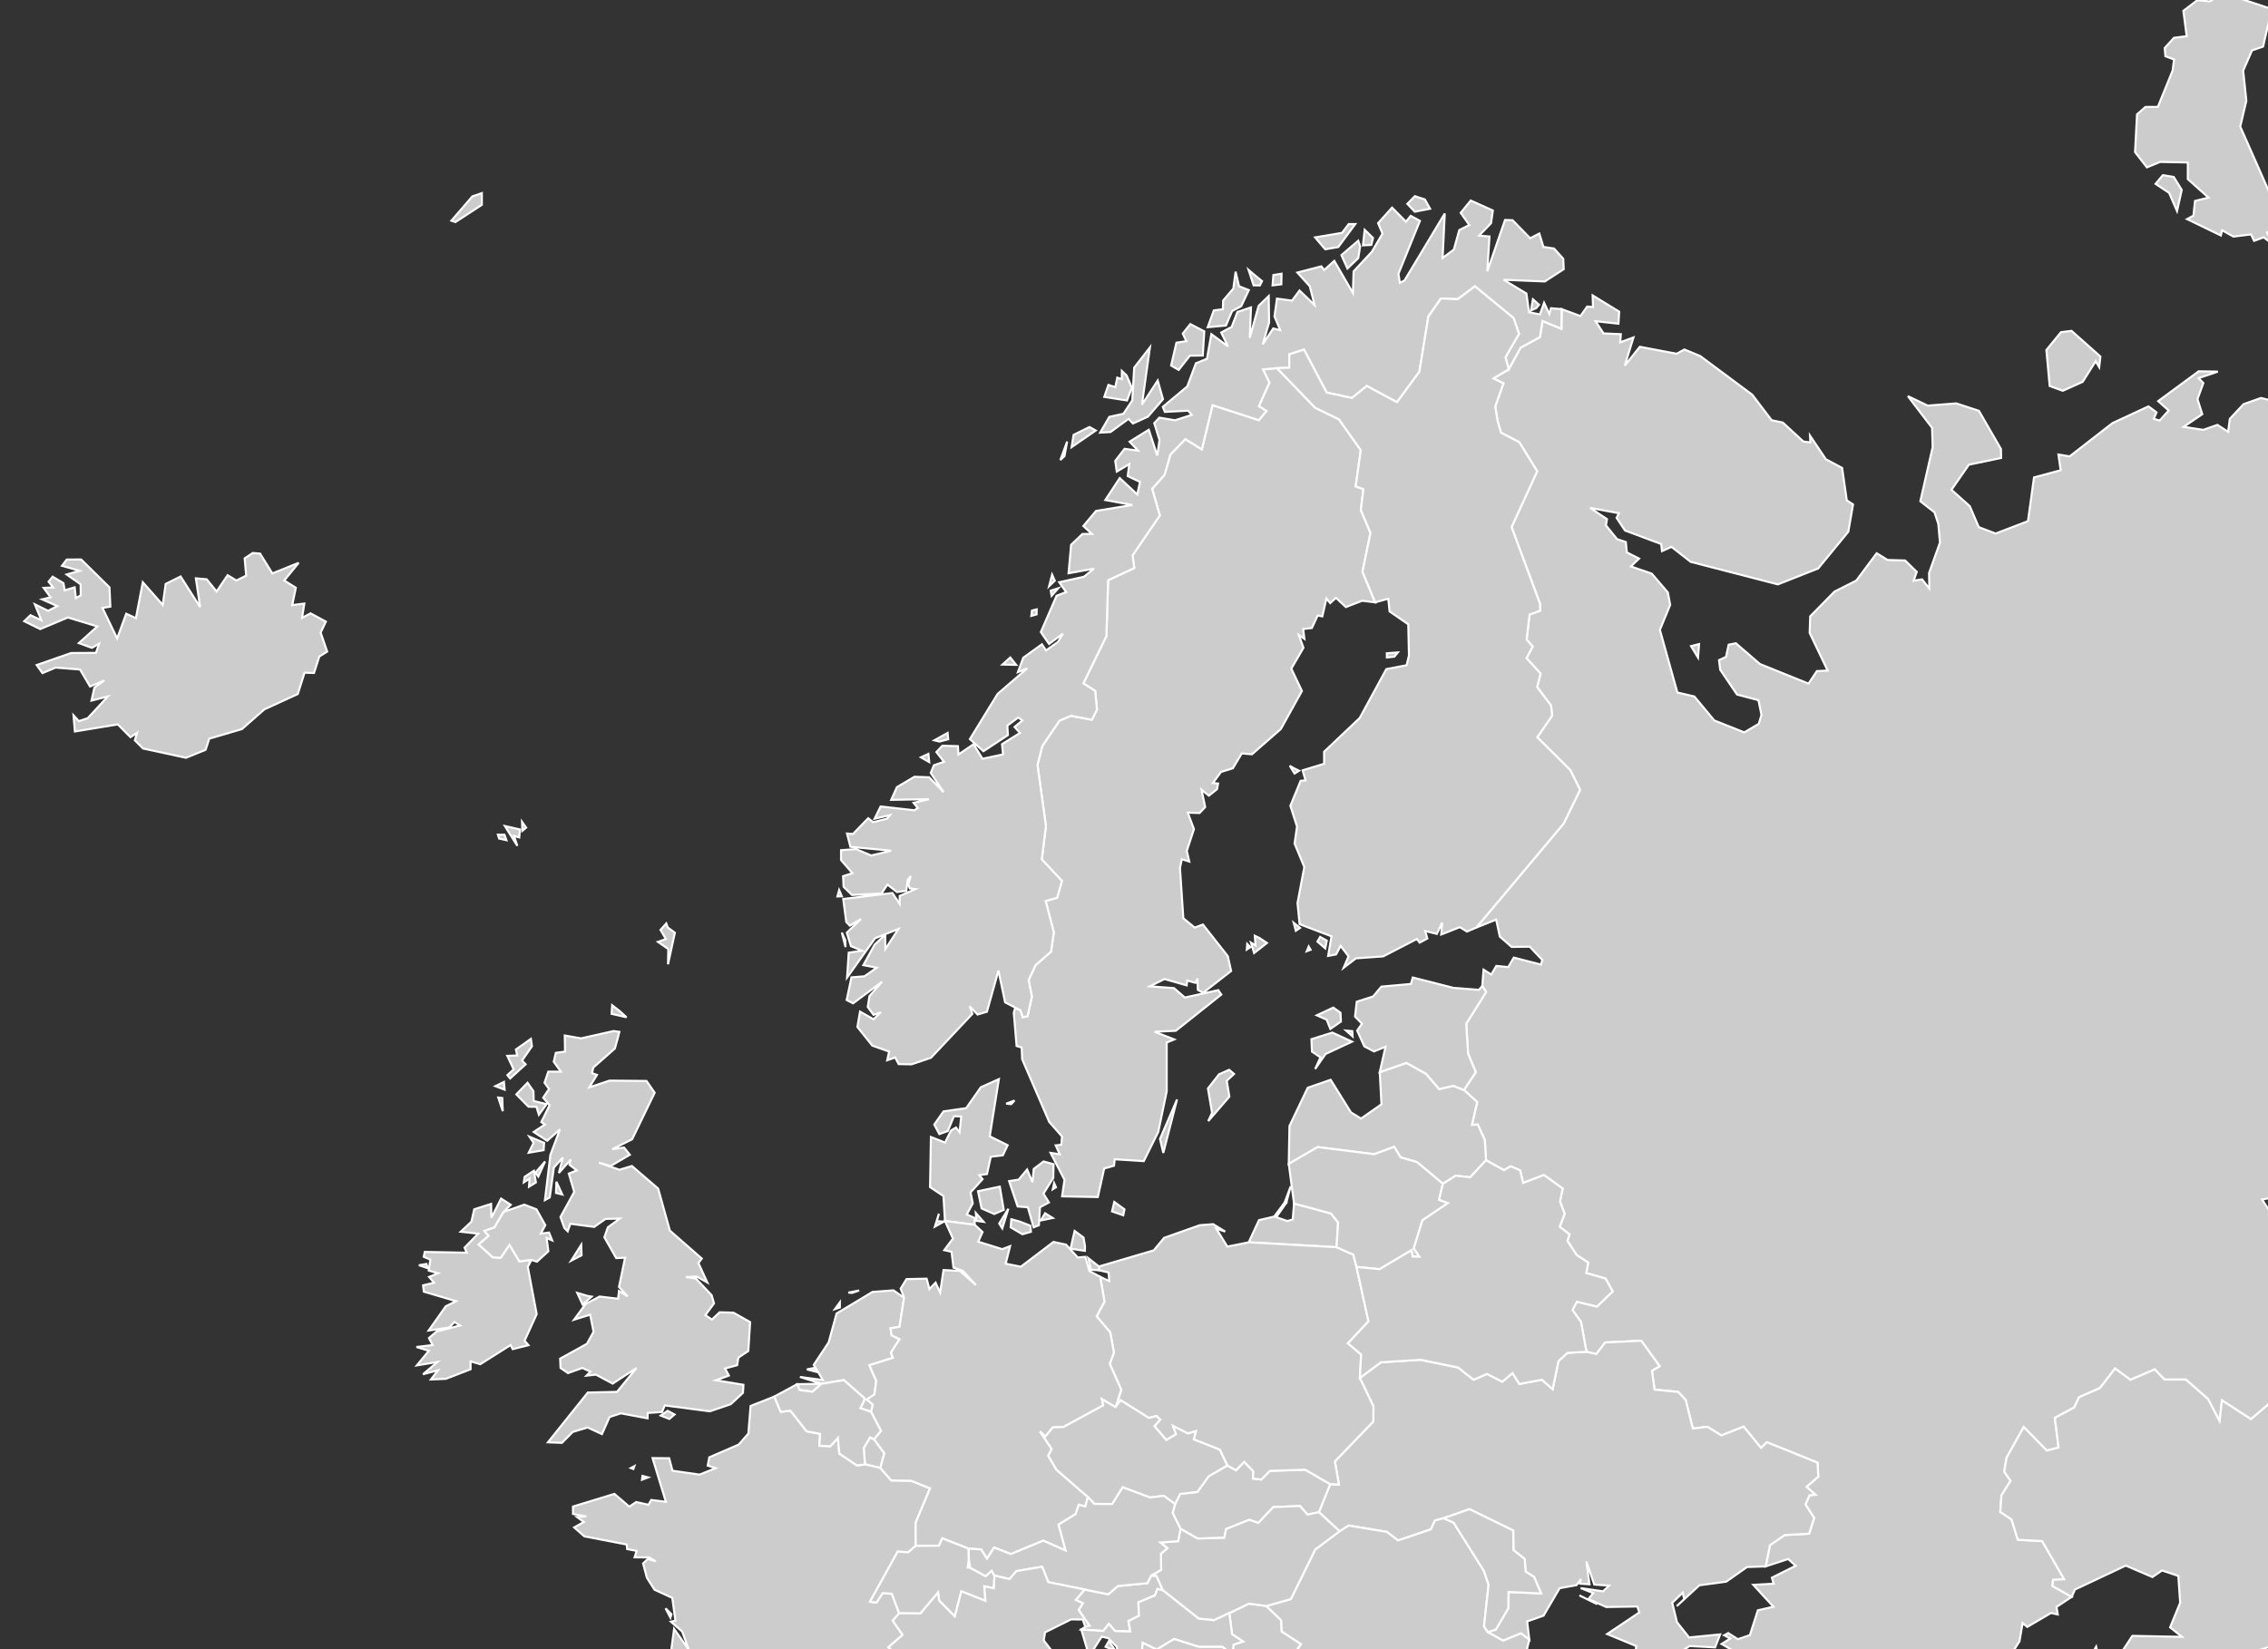 <?xml version="1.0" encoding="utf-8"?>
<!-- (c) ammap.com | SVG map of Europe - Low -->
<svg viewBox="40 220 550 400" xmlns="http://www.w3.org/2000/svg" xmlns:amcharts="http://amcharts.com/ammap" xmlns:xlink="http://www.w3.org/1999/xlink" version="1.1">
	<rect x="40" y="220" width="550" height="400" fill="#333333" stroke="none"/>
	<defs>
		<style type="text/css">
			.land
			{
				fill: #CCCCCC;
				fill-opacity: 1;
				stroke:white;
				stroke-opacity: 1;
				stroke-width:0.5;
			}
		</style>
		<!-- All areas are listed in the line below. You can use this list in your script. -->
		<!--{id:"RU"},{id:"NL"},{id:"CY"},{id:"UA"},{id:"TR"},{id:"SE"},{id:"SI"},{id:"SK"},{id:"RS"},{id:"RO"},{id:"PT"},{id:"PL"},{id:"SJ"},{id:"NO"},{id:"ME"},{id:"MK"},{id:"MD"},{id:"LV"},{id:"LU"},{id:"LT"},{id:"LI"},{id:"KV"},{id:"JE"},{id:"IS"},{id:"IE"},{id:"IM"},{id:"HU"},{id:"HR"},{id:"GR"},{id:"GG"},{id:"GE"},{id:"FR"},{id:"FO"},{id:"FI"},{id:"EE"},{id:"ES"},{id:"GB"},{id:"DK"},{id:"DE"},{id:"CZ"},{id:"CH"},{id:"BY"},{id:"BA"},{id:"BG"},{id:"BE"},{id:"AZ"},{id:"AT"},{id:"AM"},{id:"AX"},{id:"AL"},{id:"IT"},{id:"KZ"}, {id:"AD"}, {id:"MT"}, {id:"MC"}, {id:"SM"}, {id:"GI"},{id:"VA"}-->

	</defs>
	<g id="regions">
		<path id="RU" class="land" d="M353.81,511.91,362.78,514.33,364.51,516.53,364.12,522.51,342.82,521.32,345.31,515.94,348.99,515.08,351.54,511.65,351.93,511.74,349.49,515.23,352.19,516.16,353.49,515.78,353.81,511.91zM452.03,376.22,451.78,379.5,450.09,376.72,452.03,376.22zM549.36,306.48,549.06,309.06,548.21,307.61,545.06,312.61,540.24,314.78,537.06,313.63,536.26,304.89,539.8,300.57,542.36,300.25,549.36,306.48zM615.38,549.23,618.07,552.77,625.41,556.3,623.21,562.18,618.37,563.31,615.34,561.38,611.73,565.17,611.25,563.82,607.42,563.04,603.89,559.1,600.38,558.8,597.71,560.97,594.81,559.09,591.31,559.57,585.88,564.22,578.84,559.66,578.26,564.72,575.46,559.35,570.06,554.6,564.9,554.61,562.53,552.14,556.63,554.68,552.92,551.93,549.24,556.68,544.19,558.89,543.02,561.37,538.31,563.91,539.22,571.11,536.36,571.84,530.76,566.13,526.62,573.52,526.03,576.94,527.58,579.17,525.36,582.71,525.08,586.71,527.8,588.52,529.34,593.46,535.23,593.78,540.57,603.04,537.87,603.21,537.75,604.69,542.4,607.31,538.71,609.75,539.02,611.58,537.38,611.22,531.63,614.6,530.49,613.68,529.73,618.1,525.4,624.88,529.44,628.64,530.48,633.75,531.72,630.68,530.49,638.55,537.96,649.39,532.7,655.18,529.51,654.44,525.68,649.68,523.53,648.97,518.2,646.13,518.65,643.46,513.03,641.1,512.35,642.38,510.57,641.17,505.99,642.79,505.69,641.19,498.81,637.31,490.86,636.85,484.58,633.94,481.22,633.61,480.07,635,471.57,626.9,457.49,618.74,459.61,617.42,458.12,616.63,459.1,616.1,461.44,617.58,464.36,616.58,466.29,610.57,470.06,609.71,465.17,604.39,470.11,604.12,469.69,602.66,475.45,599.78,473.64,598.13,468.18,599.92,469.22,594.77,472.8,592.32,478.72,591.99,479.93,588.16,477.82,584.89,478.82,582.68,480.24,582.54,478.1,580.63,480.94,578.13,480.76,574.77,468.48,569.81,467.06,571.2,462.85,566.03,457.44,568.16,454.05,566.07,450.51,566.49,448.78,559.56,446.96,557.6,441.23,557.05,440.61,552.47,442.47,551.37,438.01,545.19,429.25,545.61,427.14,548.42,424.73,547.87,423.39,540.61,421.33,537.74,422.4,535.73,427.28,536.9,431.08,533.21,429.35,530.11,424.66,528.78,425.15,526.26,422.3,524.36,420.09,520.95,420.61,519.4,418.23,517.56,419.43,514.43,418.31,511.41,418.96,508.28,414.42,505,409.36,506.92,408.64,503.87,406.32,502.88,404.73,503.83,400.37,501.41,400.07,496.52,398.36,492.75,396.95,492.84,398.22,487.3,395.01,484.37,397.88,480.05,396.02,475.59,395.56,468.3,400.39,460.6,399.46,459.15,399.77,455.19,401.63,456.38,402.87,454.28,405.76,454.56,407.1,452.26,413.67,453.96,414.01,452.83,410.97,449.62,406.58,449.67,403.71,447.17,402.83,443.04,398.01,444.98,419.15,419.8,423.18,411.57,420.8,406.78,412.79,398.83,416.39,393.59,416.13,391.13,412.76,386.65,413.59,383.37,410.18,379.63,411.68,376.81,410.21,375.15,410.93,369.06,413.49,368.12,413.44,366.4,406.56,347.85,412.77,334.3,408.43,327.26,403.99,324.94,403.15,322,402.6,318.59,404.58,312.98,402.16,311.78,405.88,309.57,408.73,304.34,413.44,301.76,414.06,297.85,418.65,299.73,418.71,294.98,423.27,296.66,424.9,294.35,426.31,294.46,426.22,291.65,432.66,295.59,432.48,298.51,426.94,297.91,428.86,300.87,433.06,301.05,432.91,303.02,436.12,301.85,434.01,308.69,437.67,304.11,446.59,305.8,448.48,304.77,452.31,306.36,464.92,315.73,469.64,321.93,472.34,322.49,477.31,327.08,479.02,327.32,478.93,325.65,482.78,331.39,486.72,333.49,487.85,341.35,489.37,342.35,488.22,348.97,480.91,357.88,471.14,361.74,449.99,356.27,445.35,352.64,443.04,353.67,442.84,351.95,434.07,348.67,432.03,345.61,432.59,344.48,425.62,343.19,429.7,345.92,429.44,347.42,432.13,350.76,434.27,351.47,434.52,353.98,437.48,355.49,435.49,357.39,440.55,359.13,444.45,363.68,445.03,366.7,442.53,372.77,446.77,387.96,450.89,388.93,455.72,394.74,462.98,397.64,466.52,395.56,467.16,393.38,466.43,389.83,461.24,388.46,457.16,382.45,456.87,380.11,458.56,379.34,459.21,376.37,460.95,376.02,466.8,381.06,478.58,385.82,480.6,382.77,483.21,382.64,478.85,373.52,478.98,369.49,484.87,363.49,490.15,360.83,495.1,354.19,497.74,355.82,501.99,355.94,504.82,358.7,504.07,360.83,506.11,360.52,507.86,362.74,507.81,358.97,510.45,351.6,510.05,347.06,509.12,344.26,505.69,341.57,508.68,328.45,508.54,323.78,502.67,316.08,507.48,318.38,514.42,317.84,519.9,319.65,525.24,328.9,525.28,331.08,517.46,332.71,513.24,338.8,517.68,342.77,519.86,347.86,523.95,349.41,531.79,346.4,533.26,335.79,539.72,334.06,539.18,330.24,541.89,330.7,552.29,322.62,561.01,318.57,562.97,320.02,562.29,321.58,563.72,322,565.92,319.57,563.37,317.29,573.19,310.06,577.83,310.13,573.16,311.72,574.32,312.9,572.9,316.81,574.06,320.46,569.54,323.53,574.31,324.26,577.73,323.05,580.33,324.73,580.74,321.59,584.07,318.03,588.29,316.53,595.59,318.28,602.63,312.05,603.06,313.09,603.85,311.55,608.59,309.87,610.7,314.87,608.96,317.13,608.87,320.3,613.09,322,614.42,319.81,614.24,315.47,618.24,315.05,621.23,310.23,616.09,298.72,621.07,293.74,637.59,297.08,643.17,299.8,648.14,303.82,647.92,305.3,662.11,312.35,667.99,319.71,670.65,341.02,665.76,350.74,647.28,367.55,635.7,380.63,623.14,390.42,615.37,459.73,606.85,480.28,601.65,486.85,600.31,492.68,605.37,496.9,606.12,502.08,602.13,508.52,588.56,510.93,598.91,526.8,607.9,520.49,612.44,523.06,614.15,527.28,608.24,535.91,608.46,542.3,612.97,543.9,615.38,549.23zM617.98,292.02,617.91,296.1,612.5,296.19,611.59,293.36,607.89,292.84,604.97,284.41,608.53,281.56,617.98,292.02zM567.13,262.91,569.08,266.06,567.94,271.19,566.02,266.78,562.73,264.6,564.5,262.49,567.13,262.91zM583.41,219.7,590.89,222.2,588.81,231.3,586.13,232.22,583.98,237.13,584.75,244.45,583.27,250.7,591.06,268.31,598.94,276.12,595.71,278.96,590.59,276.01,589.75,276.4,591.36,279.42,588.95,277.56,586.63,278.42,585.89,276.86,581.61,277.38,578.87,275.85,578.57,277.11,570.37,273.15,571.92,272.3,572.3,268.74,575.57,267.93,570.55,263.44,570.56,259.41,563.87,259.27,560.63,260.59,557.76,256.9,558.24,247.74,560.28,245.94,563.29,245.92,566.87,237.12,567.22,234.43,565.12,233.64,564.95,231.65,567.2,229.17,570.28,228.78,569.48,222.63,572.86,220.05,575.89,220.33,579.94,217.83,583.41,219.7zM667.25,144.28,657.26,151.41,639.59,160.08,624.08,169.6,619.79,176.1,616.81,177.69,618.32,180.37,615.48,184.2,613.24,184.46,612.75,187.92,609.82,185.81,608.48,191.07,605.07,190.73,605.63,197.53,604.44,199.96,599.9,202.79,599.82,208.73,596.84,207.07,598.39,211.4,594.49,218.33,590.89,219.96,581.3,216.27,576.54,218.69,575.9,214.17,572.92,208.81,578.85,204.11,583.56,192.73,588.92,190.81,585.72,189.29,585.18,187.47,591.35,179.01,590.29,177.54,587.98,177.8,586.72,174.62,588.23,172.8,591.84,175.34,593.9,171.47,593.68,168.63,595.32,167.77,598.82,168.9,601.86,160.23,607.41,154.98,615.18,151.4,616.82,148.26,621.29,148.96,623.04,143.01,634.96,144.3,645.01,140.27,653.71,134.47,655.78,129.59,660.94,124.33,666.49,121.71,672.11,124.04,675.18,130.72,674.89,134.66,669.95,142.93,667.25,144.28z"/>
		<path id="NL"  class="land" d="M239.22,555.63,237.04,557.56,233.88,557.15,233.32,555.73,239.22,555.63zM237.36,551.81,238.21,552.8,235.67,552.14,237.36,551.81zM243.67,537.13,242.48,537.52,243.67,535.87,243.67,537.13zM239.22,555.63,233.99,553.97,239.55,554.72,237.34,551.04,240.95,545.59,242.88,538.58,251.59,533.35,256.67,532.97,259.24,534.76,258.13,541.81,255.96,542.18,256.22,543.88,258.15,544.8,256.05,548.1,256.56,549.33,250.83,551.13,252.51,554.95,252.05,558.21,250.21,559.46,251.68,560.68,251.23,562.44,248.63,561.54,249.47,559.87,249.63,559.14,244.64,554.74,239.22,555.63zM246.63,533.59,245.72,533.52,248.36,533,246.63,533.59z"/>
		<path id="CY" class="land" d="M442.91,703.27,439.4,705.75,440.13,708.25,437.77,708.4,433.11,711.67,429.35,710.37,428.46,708.53,428.35,707.47,432.25,706.67,432.66,704.94,437.15,705.24,442.91,703.27z"/>
		<path id="UA" class="land" d="M468.18,599.92,463.66,600.08,458.62,603.63,452.1,604.51,446.63,609.56,448.42,607.87,448.08,606.3,445.52,608.75,446.68,613.47,449.61,617.16,457.14,616.42,455.92,619.56,449.71,619.24,440.29,625.63,436.09,624.41,436.8,619.25,429.74,616.33,437.54,611.1,437.06,609.65,429.53,609.78,425.18,607.85,426.38,606.41,423.32,605.19,428.75,605.97,430.21,604.59,426.62,604.33,424.7,598.72,425.46,604.26,423.17,604.11,423.38,603.01,422.3,604.47,418.21,605.22,414.32,611.87,410.34,613.27,410.87,617.7,408.83,616.17,404.5,617.95,400.81,615.88,402.74,615.23,405.76,610.1,405.83,606.13,413.73,606.48,412.02,602.5,409.96,601.17,409.74,598.14,407.02,595.97,406.96,591.22,396.34,586.04,390.07,588.25,387.96,588.81,387,590.94,379.02,593.63,376.33,591.56,367.06,590.02,364.86,591.4,359.84,586.78,362.58,579.97,364.7,580.07,363.71,574.46,373.03,564.78,373.07,561.14,369.77,554.22,374.87,550.42,384.46,549.81,393.59,551.68,397.35,554.65,400.61,553.24,404.3,555.13,406.8,553.03,408.45,555.68,413.93,554.65,416.52,556.94,417.94,550.12,420.12,548.13,424.73,547.87,427.14,548.42,429.25,545.61,438.01,545.19,442.47,551.37,440.61,552.47,441.23,557.05,446.96,557.6,448.78,559.56,450.51,566.49,454.05,566.07,457.44,568.16,462.85,566.03,467.06,571.2,468.48,569.81,480.76,574.77,480.94,578.13,478.1,580.63,480.24,582.54,478.82,582.68,477.82,584.89,479.93,588.16,478.72,591.99,472.8,592.32,469.22,594.77,468.18,599.92zM426.4,608.61,427.33,609.09,423.01,606.96,426.4,608.61z"/>
		<path id="TR" class="land" d="M399.47,648.26,400.71,652,406.5,654.91,405.82,656.88,396,657.2,387.27,665.13,387.61,663.03,391.24,660.27,386.61,660.41,386.16,659.38,390.11,653.37,388.06,650.54,390.05,648.3,394.28,647.14,396.24,648.7,399.47,648.26zM490.38,652.33,496.83,653.03,498.76,651.78,503.38,656,505.29,659.45,504.26,661.55,504.91,664.68,509.11,665.44,512.33,668.39,512.66,668.85,511.11,667.82,509.78,670.84,507.31,671.23,510.19,680.23,508.58,683.87,511.13,685.55,512.31,690.35,509.06,691.73,507.93,689,498.9,688.41,496.1,690.63,495.05,689.04,490.42,690.8,484.97,690.73,475.88,694.22,468.03,692.38,462.94,694.54,457.7,693.21,457.56,697.96,454.12,701.3,452.54,700.6,451.99,697.33,454.54,694.41,453.6,692.3,449.18,695.11,444.53,693.09,437.74,698.39,431.67,699.6,421.2,693.05,417.19,692.68,415.85,697.66,410.75,698.6,407.62,697.2,405.91,693.94,401.42,693.13,400.13,694.52,396.28,694.2,401.01,691.3,394.41,691.75,396.24,690.17,393.1,685.99,394.2,683.26,387.86,680.71,388.87,677.59,390.44,680.21,393.61,679.22,391.05,677,392.73,675.48,390.49,671.97,391.96,669.73,386.66,670.45,387.12,665.88,390.87,662.27,397.54,662.9,398.53,661.28,399.12,662.54,406.16,662.36,404.68,661.09,405.83,660.24,411.8,659.28,406.88,657.51,407.11,654.99,421.3,656,428.38,650.42,434.97,647.94,444.85,648.37,446.57,647.41,448.54,650.43,453.62,650.85,456,654.51,458.51,653.71,469.31,657.63,476.35,656.01,482,657.3,490.38,652.33zM385.7,664.6,383.67,664.6,385.35,663.7,385.7,664.6z"/>
		<path id="SE" class="land" d="M373.48,366.1,370.35,365.71,366.38,367.24,363.98,365.01,362.58,366.28,361.66,365.16,360.67,369.5,359.54,369.28,358.14,372.32,356.03,372.57,356.32,374.94,354.98,374.04,356.09,377.12,353.15,382.17,355.72,387.6,350.62,396.81,343.61,402.95,341.13,402.74,338.98,406.34,336.1,407.23,334.12,409.93,335.39,410.04,335.13,411.42,333.16,412.99,331.38,411.55,332.26,415.76,330.9,417.19,328.04,417.11,329.54,421.11,327.8,426.38,328.41,428.97,326.6,428.4,326.15,430.51,326.96,442.72,329.73,444.99,331.71,444.24,337.75,451.91,338.55,455.51,331.77,460.8,330.48,460.08,330.39,457.34,329.9,458.39,327.9,457.82,327.78,459,322.4,457.46,318.83,459.23,324.69,459.66,327.33,461.95,335.44,460.16,336.17,461.23,325.13,470.02,319.98,470.25,324.76,472.11,322.93,472.86,322.93,484.71,320.89,494.52,317.37,501.63,310.33,501.18,310.15,502.74,307.77,503.42,306.23,510.34,297.56,510.17,298.15,506.16,294.77,499.63,296.99,499.95,296.01,497.8,297.37,497.66,297.54,495.64,294.43,492.1,287.88,476.91,287.76,474.07,286.53,473.7,285.85,465.67,286.17,464.5,287.47,465.05,288.03,466.71,289.18,466.49,290.23,461.72,289.44,457.71,291.13,454.09,294.87,450.82,295.56,446.15,293.57,438.54,296.35,437.75,297.52,433.66,292.64,428.45,293.64,420.35,291.59,405.53,292.77,400.94,296.93,394.78,299.7,393.62,304.8,394.56,306.02,392.11,305.59,387.59,302.71,385.75,308.3,374.3,308.72,360.73,315.06,357.78,314.65,354.69,321.26,345.03,319.4,338.57,322.4,335.16,323.82,330.26,327.46,326.5,331.45,329,334.05,318.26,345.28,321.91,347.1,319.69,345.27,318.51,347.83,312.82,346.27,309.59,349.67,309.29,358.94,318.9,364.71,321.71,370,329.19,368.76,337.97,370.63,338.63,370.01,343.75,372.35,349.24,370.41,358.68,373.48,366.1zM339.26,480.49,337.49,482.13,338.13,485.99,333,491.92,333.93,489.91,332.93,484.01,335.63,480.56,338.08,479.48,339.26,480.49zM322.1,499.63,321.31,496.24,325.44,486.66,322.1,499.63z"/>
		<path id="SI" class="land" d="M322.01,605.73,320.7,605.39,320.07,606.97,316.08,608.64,316.19,611.92,313.67,613.17,314.09,615.72,310.41,615.61,308.9,613.89,307.56,615.58,302.22,615.24,303.18,614.56,304.22,614.3,301.56,610.5,302.59,608.87,300.88,608.05,303.04,605.53,308.77,606.7,311.08,604.69,318.25,603.99,319.16,602.16,320.45,602.22,322.01,605.73z"/>
		<path id="SK" class="land" d="M362.58,579.97,359.84,586.78,357.08,587.37,355.26,585.29,348.78,585.54,345.15,589.39,342.96,588.62,337.34,590.86,336.89,593,330.41,593.17,326.27,590.81,324.37,586.96,324.96,584.81,326.19,582.34,330.38,581.86,333.09,578.07,337.62,575.45,339.75,576.6,341.72,574.55,343.96,576.89,343.84,578.62,345.87,578.85,347.93,576.75,356.53,576.48,362.58,579.97z"/>
		<path id="RS" class="land" d="M347.11,609.53,350.7,613,350.83,615.71,355.52,618.77,354.6,620.09,355.81,621.12,354.64,621.82,359.58,624.52,363.28,623.49,363.9,624.25,362.29,625.52,363.71,627.38,361.45,631.64,365.54,637.14,362.1,640.31,362.48,643.98,361.27,645.14,356.01,645.74,357.29,641.9,354.85,641.15,350.88,636.46,347.8,640.45,340.06,633.95,342.08,632.93,340.4,629.93,342.68,629.2,339.54,626.23,341.09,621.31,338.79,621.42,339.17,618.87,341.44,618.15,338.78,616.37,338.11,611.25,342.88,608.95,347.11,609.53z"/>
		<path id="RO" class="land" d="M400.81,615.88,404.5,617.95,408.83,616.17,410.87,617.7,409.87,621.66,406.44,622.48,406.75,620.42,405.38,620.95,403.32,632.01,393.22,628.04,387.36,629.53,382.51,632.67,365.15,631.15,365.88,628.87,363.71,627.38,362.29,625.52,363.9,624.25,363.28,623.49,359.58,624.52,354.64,621.82,355.81,621.12,354.6,620.09,355.52,618.77,350.83,615.71,350.7,613,347.11,609.53,353.04,607.85,358.95,595.82,364.86,591.4,367.06,590.02,376.33,591.56,379.02,593.63,387,590.94,387.96,588.81,390.07,588.25,392.51,589.3,399.86,601.03,400.99,604.35,399.88,614.45,400.81,615.88z"/>
		<path id="PT" class="land" d="M94.95,725.4,98.3,726.28,96.11,727.04,94.95,725.4zM37.97,684.44,41.06,685.09,37.39,685.1,36.64,683.98,37.97,684.44zM28.36,677.57,26.27,676.52,28.01,676.31,28.36,677.57zM160.86,690.04,157.98,691.5,150.14,691.28,151.38,687.92,150.93,679.26,152.36,679.45,151.48,678.65,148.69,679.25,148.44,677.46,149.98,676.68,151.53,673.82,149.21,676.72,147.72,677.1,146.89,676.24,152.25,659.16,151.63,648.52,155.07,646.74,155.83,649.68,166.17,648.5,166.68,650.94,168.9,652.2,164.08,656.87,164.88,662.78,163.38,664.32,163.76,667.56,159.99,668.75,163.61,674.01,161.29,679.17,163.88,681.48,160.61,685.39,160.86,690.04z"/>
		<path id="PL" class="land" d="M342.82,521.32,364.12,522.51,368.19,524.31,368.96,527.3,371.86,540.49,366.87,545.83,370.09,548.53,369.77,554.22,373.07,561.14,373.03,564.78,363.71,574.46,364.7,580.07,362.58,579.97,356.53,576.48,347.93,576.75,345.87,578.85,343.84,578.62,343.96,576.89,341.72,574.55,339.75,576.6,337.62,575.45,335.8,571.62,329.5,569.14,330,567.13,328.07,567.69,324.47,565.87,325.2,567.87,322.84,569.29,319.95,565.91,321.36,564.32,320.44,563.45,318.59,563.92,311.76,559.63,310.52,561.29,311.91,557.07,309.12,550.8,310.13,548.08,309.24,543.17,305.93,539.28,307.83,535.69,306.81,529.7,309,530.72,308.83,528.63,306.5,528.09,306.49,527.18,319.79,523.27,322.31,520.23,330.95,517.17,334.19,516.92,337.12,518.71,334.95,518.01,337.64,522.36,342.82,521.32z"/>
		<path id="SJ" class="land" d="M150.44,273.86,149.46,273.53,154.55,267.63,156.85,266.84,156.85,269.68,150.44,273.86zM340.22,193.45,339.41,194.42,338.19,192.95,337.81,190.35,339.98,190.25,340.22,193.45zM356.32,71.08,359.25,71.72,360.97,83.42,365.62,82.63,368.74,86.01,366.72,88.02,366.48,91.16,370.3,94.91,374.03,94.16,378.5,98.7,373.3,101.82,370.65,107.95,368.26,110.49,366.38,110.34,364.36,113.7,362.69,113.98,361.83,112.47,363.57,105.11,361.63,104.59,359.34,106.74,351.74,108.03,351.37,104.74,353.57,103.04,356.62,93.36,352.46,88.96,349.04,80.18,349.26,77.05,347.99,77.29,347.02,75.08,356.32,71.08zM391.8,69.26,389,66.81,388.97,63.68,392.69,67.59,391.8,69.26zM286.54,70.57,286.62,72.92,287.71,72.68,290.42,76.48,292.38,83.27,291.36,83.53,288.81,78.09,285.67,75.57,281.88,60.46,284.59,62.43,286.54,70.57zM406.43,60.14,410.8,60.4,408.2,62.24,402.71,61.01,399.63,63.05,398.63,62.23,402.82,58.2,405.07,58.07,406.43,60.14zM323.84,23.62,325.05,21.6,326.75,22.31,330.9,27.7,331.71,31.33,329.78,43.16,334.69,35.05,337.5,41.67,336.58,47.68,339.35,51.45,342.05,50.79,343.8,51.82,344.77,55.05,346.25,54.32,346.58,51.86,349.6,53.26,350.65,54.95,348.86,57.7,354.84,66.11,352.87,68.32,343.31,70.61,339.12,80.41,338.71,88.23,334.97,90.07,334.02,104.32,329.47,109.9,326.3,120.59,325.7,132.15,323.26,134.47,315.48,125.45,312.64,119.5,307.53,114.97,305.03,106.52,305.54,104.78,307.61,104.29,309.75,106,311.27,100.85,325.5,97.39,324.69,94.18,318.94,95.81,315.74,95.11,310.77,98,305.67,98.23,303.66,95.6,302.91,89.97,304.64,88.1,307.13,90.72,306.74,88.57,314.1,83.66,316.5,83.44,317.08,80.14,325.29,78.72,326.43,77.12,323.43,77.46,321.56,74.21,323.81,68.76,322.11,69.01,318.16,74.56,314.61,75.23,313.51,71.31,314.39,65.05,311.91,69.9,309.71,66.78,308.21,68.35,307.97,74.58,309.36,77.21,305.81,82,299.34,83.11,293.33,71.11,290.69,68.39,290.65,62.94,287.32,58.79,288.54,57.64,293.44,60.4,294.31,58.69,291.47,56.15,291.45,46.56,288.76,46.9,288.37,51.66,287.14,53.17,286.26,52.44,283.09,38.22,282.71,29.29,283.95,27.83,285.87,30.85,286.54,28.28,289.59,26.92,293.53,31,293.48,27.1,296.67,28.62,303,25.37,304.49,27.06,303.57,30.92,298.59,32.05,295.33,36.39,300.58,36.19,300.91,39.67,304.78,44.85,305.33,35.78,309.06,27.75,312.15,32.42,316.95,50.84,320.85,57.89,317.3,32.18,320.19,18.09,322.07,19.21,323.84,23.62zM429.86,15.36,423.48,16.84,422.83,15.8,433.72,11.03,437.3,11.48,429.86,15.36zM337.01,8.15,335.55,10.36,333.1,8.66,333.98,5.84,337.01,8.15zM351.53,10.18,355.92,10.46,356.91,13.78,360.91,18.1,361.99,4.07,365.75,1.16,367.82,3.14,366.46,12.68,370.33,11.91,372.11,8,374.01,8.06,374.43,5.76,376.56,8.75,377.72,8.16,384.8,13.15,391.7,13.75,393.64,17.7,393.98,23.62,385.94,34.61,383.48,42.54,380.14,44.88,377.48,43.94,372.08,50.12,365.04,48.81,363.64,45.24,364.79,42.21,358.36,43.34,351.28,42.73,350.61,41.12,346.35,39.35,343.29,35.58,344.28,33.99,348.81,34.02,350.76,29.66,346.31,28.52,341.44,30.49,336.89,29.19,333.73,22.75,337.78,18.59,334.33,17.69,331.45,14.41,337.26,12.42,341.06,15.46,342.36,13.62,339.95,6.92,343.81,11.09,343.69,1,347.9,4.12,351.53,10.18z"/>
		<path id="NO" class="land" d="M383.11,267.59,385.53,268.37,386.8,270.63,383.09,271.35,381.29,269.44,383.11,267.59zM418.71,294.98,418.65,299.73,414.06,297.85,413.44,301.76,408.73,304.34,405.88,309.57,405.08,306.64,408.36,300.99,407.06,297.16,397.68,289.45,393.5,292.57,389.44,292.4,386.39,296.77,384.21,310.17,378.77,317.56,371.45,313.62,367.87,316.53,361.72,315.22,356.22,304.8,352.66,305.94,352.66,309.2,349.67,309.29,346.27,309.59,347.83,312.82,345.27,318.51,347.1,319.69,345.28,321.91,334.05,318.26,331.45,329,327.46,326.5,323.82,330.26,322.4,335.16,319.4,338.57,321.26,345.03,314.65,354.69,315.06,357.78,308.72,360.73,308.3,374.3,302.71,385.75,305.59,387.59,306.02,392.11,304.8,394.56,299.7,393.62,296.93,394.78,292.77,400.94,291.59,405.53,293.64,420.35,292.64,428.45,297.52,433.66,296.35,437.75,293.57,438.54,295.56,446.15,294.87,450.82,291.13,454.09,289.44,457.71,290.23,461.72,289.18,466.49,288.03,466.71,287.47,465.05,283.74,463.11,282.13,455.42,279.33,465.4,277.06,466.07,275.14,464.05,275.81,465.9,265.76,476.56,261.05,478.15,257.94,478.1,257.08,476.49,255.15,477.17,255.62,475.06,251.54,473.62,247.92,469.09,248.56,465.36,251.84,467.22,253.62,465.51,251.84,466.15,250.43,464.24,250.85,461.6,253.89,458.13,246.88,463.35,245.32,462.55,246.49,457.05,249.64,456.8,252.63,454.7,249.36,454.1,252.12,449.1,254.66,446.73,254.72,450.19,257.88,445.31,252.21,447.57,245.42,457.09,245.82,451.07,249.07,450.6,246.36,449.48,245.36,446.22,248.8,442.89,246.08,444.52,245.22,443.61,244.49,438.05,256.41,436.6,258.17,439.23,258.18,437.31,261.98,435.65,260.63,435.48,260.24,434.39,260.89,432.5,260.14,433.38,259.77,436.06,257.52,436.35,255.21,434.54,253.76,436.72,246.62,437.08,244.58,435.09,244.45,432.52,246.72,431.79,243.95,428.6,243.96,426.21,247.57,425.94,251.28,427.5,256.1,426.33,246.23,425.39,245.4,422.17,246.85,422.28,250.55,418.46,251.73,419.42,255.08,418.58,255.84,417.7,252.09,418.58,253.55,415.61,261.75,416.53,262.56,415.98,261.54,414.72,265.29,413.84,256.12,414,257.51,410.91,261.76,408.4,265.32,408.53,268.84,412.15,265.71,407.47,266.47,405.61,268.93,404.77,267.08,402.41,268.53,400.87,272.3,400.98,272.43,403.01,276.08,400.51,278.26,404.04,283.24,402.98,283,400.5,287.35,397.77,286.04,396.33,287.94,394.73,286.92,394.03,284.28,395.99,284.42,398.3,278.49,402.2,275.2,399.27,281.93,388.3,289.12,382.09,286.85,383.02,288.15,379.52,292.67,376.27,293.66,377.76,296.57,375.7,297.76,373.69,294.4,376.19,292.41,373.31,296.23,364.5,298.55,363.61,296.87,361.22,302.87,359.89,305.29,357.92,299.13,359.04,299.75,352.13,302.51,349.51,304.79,349.51,302.72,347.58,305.8,343.92,314.6,342.48,308.04,341.28,311.54,335.96,315.8,339.93,316.46,336.89,313.48,335.47,313.85,332.57,310.82,334.38,310.45,331.79,312.71,328.86,315.99,329.3,313.93,327.13,318.59,324.24,320.64,330.5,321.18,326.72,319.91,322.63,321.15,321.3,324.95,321.94,329,320.63,328.14,319.61,322.48,319.9,322,318.68,327.91,313.74,330.02,308.1,332.69,307.03,333.76,301.04,337.8,304.03,336.15,300.65,338.69,299.29,340.08,295.67,343.37,294.56,343.07,301.93,345.22,294.18,347.67,291.81,347.76,298.22,346.21,303.52,348.76,299.66,350.46,300.08,349.07,296.75,349.67,292.43,353.32,292.91,355.14,290.47,358.79,293.98,357.63,289.43,354.62,286.11,360.43,284.6,361.12,285.49,363.57,283.28,368.08,291.06,368.25,285.83,372.69,281.06,375.26,276.66,374.2,274.12,377.58,270.36,380.95,273.77,382.1,272.36,384.34,273.57,379.13,286.41,379.46,288.58,380.59,288.04,390.36,271.78,389.84,282.57,392.57,280.53,393.88,275.8,396.32,274.58,394.22,271.63,396.66,268.64,402.02,271.05,401.58,274.14,398.69,277.15,401.21,277.36,400.67,285.81,404.98,273.35,406.8,273.41,411.08,277.79,413.29,276.64,414.28,279.89,416.86,280.28,419.09,282.75,419.21,285.29,414.62,288.27,404.64,287.86,410.16,291.19,410.79,295.74,413.44,296.26,414.45,293.44,415.73,296.17,416.11,294.76,418.71,294.98zM368.66,274.34,364.54,279.92,361.37,280.46,358.92,277.58,365.45,276.48,367.07,274.34,368.66,274.34zM372.55,279.4,370.52,279.51,370.94,275.74,372.96,277.71,372.55,279.4zM369.84,279.76,369.38,282.61,366.76,285.13,365.3,281.88,369.38,278.39,369.84,279.76zM343.92,286.44,346.05,288.19,345.52,289.23,344.01,289.21,342.78,285.46,343.92,286.44zM340.46,289.42,342.84,290.36,341,294.26,338.8,295.44,337.3,298.95,332.88,299.36,334.36,295.28,336.55,295.01,336.63,292.88,339.09,289.99,339.64,285.9,340.46,289.42zM350.73,288.96,348.61,289.22,348.8,286.71,350.78,286.39,350.73,288.96zM412.55,294.72,411.27,295.29,411.74,292.59,413.22,293.91,412.55,294.72zM328.66,298.61,332.04,300.37,331.68,306.24,328.56,306.26,325.83,309.72,324,308.65,325.29,303.12,327.7,302.75,326.82,300.9,328.66,298.61zM316.92,318.15,320.75,312.3,322.03,316.83,318.37,321.07,314.75,322.71,313.68,321.59,309.3,324.79,306.8,324.93,309.01,321.11,312.44,320.35,314.58,317.14,315.05,309.16,318.86,304.26,316.92,318.15zM313.2,311.05,314.47,314.03,313.3,317.13,307.79,316.27,308.79,313.37,310.47,313.89,310.94,311.6,312.05,311.96,312.06,309.97,313.2,311.05zM304.21,323.57,305.72,324.42,299.87,328.45,300.35,325.48,304.21,323.57zM298.14,330.63,297.14,331.57,298.79,327.09,298.14,330.63zM294.42,362.16,295.14,359.38,295.79,360.85,294.42,362.16zM295.02,364.5,294.8,363.26,296.62,362.69,295.02,364.5zM291.38,369.02,290.1,369.38,290.25,368.09,291.4,367.8,291.38,369.02zM286.41,381.26,283.1,381.19,285,379.47,286.41,381.26zM267.82,399.86,266.58,399.56,269.8,397.77,269.94,399.31,267.82,399.86zM265.34,404.84,263.33,403.69,265.14,402.84,265.34,404.84zM244.16,437.4,243.08,437.43,243.5,435.88,244.16,437.4zM245.01,448.1,245.04,449.71,244.15,446.19,245.01,448.1z"/>
		<path id="ME" class="land" d="M340.06,633.95,347.8,640.45,345.85,641.07,345.91,643.01,344.06,643.66,343.16,642.27,340.64,646.42,341.05,649.17,335.5,644.06,334.95,642.9,335.11,638.89,337.74,635.68,338.93,636.18,338.41,634.01,340.06,633.95z"/>
		<path id="MK" class="land" d="M361.27,645.14,365.72,650.33,365.13,653.95,363.02,655.71,358.91,655.79,356.1,658.12,351.98,658.29,348.78,654.52,349.3,649.13,350.72,647.34,356.01,645.74,361.27,645.14z"/>
		<path id="MD" class="land" d="M400.81,615.88,399.88,614.45,400.99,604.35,399.86,601.03,392.51,589.3,390.07,588.25,396.34,586.04,406.96,591.22,407.02,595.97,409.74,598.14,409.96,601.17,412.02,602.5,413.73,606.48,405.83,606.13,405.76,610.1,402.74,615.23,400.81,615.88z"/>
		<path id="LV" class="land" d="M395.01,484.37,398.22,487.3,396.95,492.84,398.36,492.75,400.07,496.52,400.37,501.41,396.52,505.55,392.99,505.17,389.9,507.12,383.63,501.87,379.64,500.72,378.09,498.16,373.24,499.95,359.53,498.22,352.53,502.29,352.7,493.11,357.13,483.83,362.69,481.9,367.63,489.83,370.06,491.3,375.01,487.84,374.6,480.05,381.07,477.79,385.84,480.46,389.01,484.16,392.41,483.35,395.01,484.37z"/>
		<path id="LU" class="land" d="M251.96,569.09,254.46,572.46,253.49,576.05,249.76,575.17,249.45,571.2,251.01,568.61,251.96,569.09z"/>
		<path id="LT" class="land" d="M389.9,507.12,388.98,510.99,391.13,511.81,384.95,515.97,382.85,522.8,384.21,524.81,382.6,524.78,382.27,523.25,374.57,527.83,368.96,527.3,368.19,524.31,364.12,522.51,364.51,516.53,362.78,514.33,353.81,511.91,352.53,502.29,359.53,498.22,373.24,499.95,378.09,498.16,379.64,500.72,383.63,501.87,389.9,507.12zM351.93,511.74,351.54,511.65,352.99,507.73,351.93,511.74z"/>
		<path id="LI" class="land" d="M275.29,600.25,274.67,600.2,274.94,598.14,275.29,600.25z"/>
		<path id="KV" class="land" d="M356.01,645.74,350.72,647.34,349.3,649.13,348.75,645.96,345.91,643.01,345.85,641.07,347.8,640.45,350.88,636.46,354.85,641.15,357.29,641.9,356.01,645.74z"/>
		<path id="JE" class="land" d="M197.16,578.34,195.69,578.9,195.8,577.98,197.16,578.34z"/>
		<path id="IS" class="land" d="M106.05,359.08,112.43,356.51,108.92,360.8,111.74,362.55,110.87,366.77,113.8,366.39,113.25,369.86,115.32,368.77,119.02,370.77,117.76,373.44,119.34,378.04,117.43,379.24,116.14,383.23,113.85,383.17,112.21,388.34,104.1,392.06,98.66,396.84,90.74,399.17,89.86,401.86,85.09,403.8,74.69,401.55,72.7,399.56,73.24,397.76,71.64,398.8,68.57,395.7,58.16,397.42,57.83,393.5,59.12,394.91,61.29,394.18,66.17,388.91,62.19,389.93,62.89,386.79,65.31,385.04,61.84,386.51,59.41,382.39,53.48,381.92,50.3,383.27,48.9,381.3,57.24,378.39,63.28,378.35,64.03,376.13,62.28,377.13,59.12,375.98,63.6,371.94,56.47,369.77,49.75,372.58,45.87,370.67,47.4,369.21,50.04,370.46,48.45,366.57,51.67,368.16,53.89,367,50.21,365.37,52.28,364.87,50.58,362.59,52.89,362.48,51.78,361.08,52.77,359.87,55.39,361.45,55.69,363.18,58.11,362.45,58.4,365.07,59.58,364.4,59.55,361.72,56.17,359.34,59.29,358.45,55.03,357.23,56.19,355.71,59.68,355.7,66.55,362.46,66.76,367.14,64.85,367.44,68.41,374.86,70.61,368.86,72.96,369.93,74.63,361.22,79.46,366.71,80.18,361.63,83.8,359.82,88.54,367.26,87.5,360.27,90.12,360.5,92.53,363.47,95.2,359.51,97.33,360.8,99.7,359.62,99.33,355.42,101.29,354.13,103.07,354.27,106.05,359.08z"/>
		<path id="IE" class="land" d="M162.13,513.94,159.89,517.74,157.46,518.55,158.52,519.75,156.07,521.84,159.51,524.96,161.41,525.08,163.55,521.93,165.96,525.94,168.87,525.59,167.99,527.28,170.15,538.74,167.21,545.19,168.15,546.27,164.34,547.23,163.83,546.24,156.47,550.88,154.11,550.19,154.12,552.11,148.13,554.43,144.5,554.59,146.22,552.36,142.58,553.32,146.09,550.35,141.09,551.17,144,547.63,140.99,546.71,144.92,546.24,144.02,544.54,145.87,542.96,151.58,541.49,150.19,540.65,148.94,541.99,143.95,542.71,148.11,536.83,150.6,535.6,142.77,533.29,142.6,531.75,145.27,531.12,144.05,529.72,146.23,528.83,143.97,528.17,144.36,525.52,142.76,524.82,143.01,523.65,153.19,523.84,152.66,522.62,155.96,519.22,151.72,518.75,154.32,516.32,155.01,513.3,159.1,512,159.16,515.36,161.52,510.71,163.86,512.22,162.13,513.94zM143.74,527.6,141.6,526.87,143.41,526.57,143.74,527.6z"/>
		<path id="IM" class="land" d="M181.03,524.48,178.52,525.77,180.95,521.93,181.03,524.48z"/>
		<path id="HU" class="land" d="M359.84,586.78,364.86,591.4,358.95,595.82,353.04,607.85,347.11,609.53,342.88,608.95,338.11,611.25,334.42,612.97,330.71,612.61,322.01,605.73,320.45,602.22,319.16,602.16,321.59,600.75,321.52,596.86,323.09,595.51,321.38,594.13,325.72,593.8,326.27,590.81,330.41,593.17,336.89,593,337.34,590.86,342.96,588.62,345.15,589.39,348.78,585.54,355.26,585.29,357.08,587.37,359.84,586.78z"/>
		<path id="HR" class="land" d="M322.01,605.73,330.71,612.61,334.42,612.97,338.11,611.25,338.78,616.37,341.44,618.15,339.17,618.87,338.79,621.42,336.47,619.44,330.75,619.44,324.73,617.54,320.51,620.09,317.11,618.47,316.76,622.4,320.56,628.44,327.12,634.76,329.22,639.44,324.62,635.25,318.44,634.07,313.05,627.99,312.63,627.2,314.97,627.06,311.67,623.94,310.82,619.41,308.77,617.34,307.17,616.96,304.13,621.72,302.22,615.24,307.56,615.58,308.9,613.89,310.41,615.61,314.09,615.72,313.67,613.17,316.19,611.92,316.08,608.64,320.07,606.97,320.7,605.39,322.01,605.73zM310.52,620.4,308.1,619.42,308.91,618.04,310.52,620.4zM329.77,639.81,334.95,642.9,335.5,644.06,325.58,638.73,329.77,639.81zM329.37,640.99,330.29,641.62,327.59,640.79,329.37,640.99z"/>
		<path id="GR" class="land" d="M388.06,650.54,390.11,653.37,386.16,659.38,379.87,657,370.83,659.2,371.53,662.11,374.74,664.5,370.6,662.89,372.07,666.09,368.56,663.47,369.92,666.46,365,662.27,365.17,660.59,363.2,661.43,362.94,665.47,367.9,672.99,366.73,673.62,366.78,672.27,365.16,671.84,366.14,674.17,362.79,675.64,367.4,677.42,372.59,681.89,372.56,685.82,369.07,682.79,365.94,684.12,368.99,687.84,366.78,688.73,363.84,686.97,366.77,696.17,363.79,693.28,361.84,695.94,359.5,691.3,358.23,693.75,356.15,690.87,356.79,688.28,353.06,684.01,354.94,681.4,357.78,680.28,365.16,683.44,366.7,681.58,361.8,679.33,355.4,680.34,354.45,678.91,353.45,680.13,350.66,675.58,352.97,675.39,353.02,674.24,350.29,674.2,345.49,668.34,347.15,668.61,347.58,665.97,349.91,664.76,352.43,660.31,351.98,658.29,356.1,658.12,358.91,655.79,363.02,655.71,365.13,653.95,375.72,651.99,380.86,654.78,385.39,654.17,386.81,653.51,386.48,650.65,388.06,650.54zM377.64,660.37,375.9,660.09,376.63,658.8,377.64,660.37zM382.11,665.94,381.57,667.47,379.58,667.09,379.56,665.8,382.11,665.94zM346.01,670.75,343.1,667.83,344.98,667.77,346.01,670.75zM388.66,671.64,389.91,674.08,389.06,674.73,386.63,673.8,387.74,672.79,386.39,673.67,384.85,672.77,388.66,671.64zM368.49,674.86,373.29,677.53,376.04,683.25,372.7,679.75,364.82,675.62,368.49,674.86zM350.11,677.87,349.22,678.1,350.16,675.84,350.11,677.87zM386.54,681.22,385.17,681,384.86,678.17,386.98,678.46,386.54,681.22zM349.61,679.81,350.61,682.48,347.86,681.55,349.61,679.81zM351.47,684.74,352.18,685.57,351,685.93,349.66,684.32,351.47,684.74zM391.46,684.69,393.01,685.56,389.82,685.43,391.46,684.69zM382.84,691.82,381.6,690.96,382.7,689.89,382.84,691.82zM398.32,700.49,397.46,698.48,400.94,696.29,398.32,700.49zM371.43,703.75,373.55,703.25,374.81,705.2,384.08,705.29,384.5,707.14,388.06,705.56,387.02,708,377.82,708.69,375.55,706.84,369.69,706.04,369.53,703.75,370.66,702.76,371.43,703.75z"/>
		<path id="GG" class="land" d="M193.83,575.62,193.59,576.3,192.98,576.07,193.83,575.62z"/>
		<path id="GE" class="land" d="M523.53,648.97,521.86,651.08,525.16,654.4,524.23,656.17,515.79,652.94,513.9,654.36,503.38,656,498.76,651.78,496.83,653.03,490.38,652.33,492.09,648.26,490.24,641.99,480.07,635,481.22,633.61,484.58,633.94,490.86,636.85,498.81,637.31,505.69,641.19,505.99,642.79,510.57,641.17,512.35,642.38,513.03,641.1,518.65,643.46,518.2,646.13,523.53,648.97z"/>
		<path id="FR" class="land" d="M249.76,575.17,253.49,576.05,256.13,579.07,260.94,579.15,265.55,580.99,262.06,589.29,262.06,594.94,260.22,596.53,257.7,596.33,250.97,608.5,252.52,608.72,254.06,606.4,256.28,606.55,258.05,611.3,256.5,613.09,258.89,616.54,255.45,619.53,257.86,621.82,257.24,626.46,260.05,628.31,262.2,628.06,261.23,631.77,251.95,638.2,244.84,634.77,242.5,635.43,237.1,633.67,231.31,639.65,232.39,644.07,224.45,644.78,222.25,643.41,220.38,642.57,215.45,640.29,215.01,641.71,206.8,640.71,200.91,638.39,201.25,636.66,198.67,635.11,200.75,633.66,203.5,623.12,202.37,623.34,203.47,615.09,207.06,620.17,205.43,615.71,202.7,613.34,203.8,613.09,203.03,607.56,198.72,605.58,196.88,602.69,195.95,599.21,197.1,598.11,199.02,598.69,197.45,597.75,193.89,597.73,194.4,596.16,192.09,595.73,191.98,594.62,181.71,592.64,179.24,590.47,181.59,589.15,179.92,587.94,182.18,587.8,178.96,587.2,178.95,585.41,188.99,582.34,192.62,585.44,194.28,584.31,197.26,584.98,197.92,583.81,201.48,584.26,198.25,573.66,202.28,573.69,203.08,576.72,209.65,577.66,213.56,576.1,211.63,575.48,212.01,573.46,219.14,570.38,221.48,567.71,222.02,561.01,227.76,558.74,229.34,562.44,231.68,562.14,235.61,567.15,238.88,567.77,238.71,570.66,241.37,570.77,243.21,568.75,243.54,572.57,247.85,575.45,249.76,575.17zM202.82,611.51,202.58,612.36,201.4,610.1,202.82,611.51zM274.62,640.65,275.09,646.81,272.64,653.52,270.09,651.69,268.46,644.74,270.13,642.46,273.49,641.5,273.83,638.71,274.62,640.65z"/>
		<path id="FO" class="land" d="M167.6,420.74,166.67,421.51,166.6,419.33,167.6,420.74zM166.08,421.18,165.92,423.12,164.67,422.75,165.45,425.16,162.44,420.35,166.08,421.18zM162.34,422.46,162.81,423.79,161.04,423.39,160.75,422.45,162.34,422.46z"/>
		<path id="FI" class="land" d="M405.88,309.57,402.16,311.78,404.58,312.98,402.6,318.59,403.15,322,403.99,324.94,408.43,327.26,412.77,334.3,406.56,347.85,413.44,366.4,413.49,368.12,410.93,369.06,410.21,375.15,411.68,376.81,410.18,379.63,413.59,383.37,412.76,386.65,416.13,391.13,416.39,393.59,412.79,398.83,420.8,406.78,423.18,411.57,419.15,419.8,398.01,444.98,395.75,445.95,394.02,444.88,389.5,446.66,389.74,443.77,388.45,446.51,385.61,445.82,386.14,447.63,384.27,448.64,383.59,447.75,375.43,451.97,368.82,452.44,365.84,454.73,367.03,451.96,365.1,449.42,364.01,451.49,362.07,451.86,362.9,447.1,355.16,444.15,354.65,439.03,356.3,430.29,353.94,424.61,354.53,420.47,352.92,415.44,355.41,409.38,356.6,409.29,355.89,406.84,361.11,405.25,361.1,402.33,369.73,394.15,376.19,382.29,381.11,381.35,381.68,378.98,381.51,371.42,376.98,368.3,376.66,365.21,373.48,366.1,370.41,358.68,372.35,349.24,370.01,343.75,370.63,338.63,368.76,337.97,370,329.19,364.71,321.71,358.94,318.9,349.67,309.29,352.66,309.2,352.66,305.94,356.22,304.8,361.72,315.22,367.87,316.53,371.45,313.62,378.77,317.56,384.21,310.17,386.39,296.77,389.44,292.4,393.5,292.57,397.68,289.45,407.06,297.16,408.36,300.99,405.08,306.64,405.88,309.57zM378.14,379.27,376.33,379.47,376.31,378.45,378.97,378.25,378.14,379.27zM353.69,406.28,355.02,406.94,353.93,407.62,352.78,405.74,353.69,406.28zM355.26,445.07,354.24,445.75,353.73,443.82,355.26,445.07zM360.14,447.24,361.75,448.15,361.38,450.02,359.48,448.38,360.14,447.24zM357.83,450.36,356.9,450.71,357.37,449.57,357.83,450.36z"/>
		<path id="EE" class="land" d="M399.46,459.15,400.39,460.6,395.56,468.3,396.02,475.59,397.88,480.05,395.01,484.37,392.41,483.35,389.01,484.16,385.84,480.46,381.07,477.79,374.6,480.05,375.99,473.89,373.2,475.02,370.86,473.8,369.12,469.97,370.28,468.3,368.6,466.56,369.02,462.96,372.99,461.69,374.99,459.3,382.15,458.66,382.6,457.09,392.47,459.6,398.65,460.08,399.46,459.15zM365.18,467.78,362.61,469.56,361.72,467.31,359.33,466.26,363.33,464.39,365.08,465.64,365.18,467.78zM368.01,471.37,366.43,469.96,367.93,470.1,368.01,471.37zM363.11,470.45,367.87,472.65,361.46,475.64,358.93,479.28,360.22,476.45,358.16,475.07,358.03,472.05,363.11,470.45z"/>
		<path id="ES" class="land"	d="M198.67,635.11,201.25,636.66,200.91,638.39,206.8,640.71,215.01,641.71,215.45,640.29,220.38,642.57,220.51,644.01,222.25,643.41,224.45,644.78,232.39,644.07,232.63,648.49,231,650.08,215.57,658.53,216.76,659.42,214.77,660.38,208.55,669.99,209.37,673.96,212.11,676.58,207.25,680.37,205.27,685.04,205.89,686.22,199.7,688.29,196.53,693.42,181.34,693.91,175.92,696.38,172.86,699.69,170.06,698.34,167.75,694.59,168.87,692.27,167.67,692.96,164.52,689.2,160.86,690.04,160.61,685.39,163.88,681.48,161.29,679.17,163.61,674.01,159.99,668.75,163.76,667.56,163.38,664.32,164.88,662.78,164.08,656.87,168.9,652.2,166.68,650.94,166.17,648.5,155.83,649.68,155.07,646.74,151.63,648.52,151.94,644.25,151.4,642.16,149.9,642.59,150.62,640.72,148.54,639.08,148.93,637.27,158.9,631.8,163.19,633.76,171.37,632.91,180.28,635.04,186.47,634.07,190.24,635.44,198.67,635.11zM239.68,667.18,236.71,665.24,239.22,665.51,239.68,667.18zM231.94,667.63,234.07,668.44,231.45,671.89,226.72,669.53,232.03,666.05,231.94,667.63zM220.49,675.2,218.99,675.33,221.29,673.45,220.49,675.2zM118.36,756.36,117.39,756.68,117.63,755.58,120.06,753.86,119.96,755.63,118.36,756.36zM90.61,759.56,89.98,756.87,91.34,757.79,90.61,759.56zM115.12,762.03,113.13,762.55,117.41,757.69,116.93,761.39,115.12,762.03zM100.72,760.42,98.54,763.26,96.87,760.73,102.14,758.93,100.72,760.42zM107.01,762.2,106.76,764.75,104.92,764.96,105.11,762.14,107.01,762.2zM90.25,764.76,89.6,766,88.42,765.13,90.25,764.76z"/>
		<path id="GB" class="land" d="M203.58,563.08,202.32,564.16,200.22,563.34,201.91,562.2,203.58,563.08zM182.48,534.32,183.48,534.49,181.29,536.42,179.98,533.58,182.48,534.32zM168.87,525.59,165.96,525.94,163.55,521.93,161.41,525.08,159.51,524.96,156.07,521.84,158.52,519.75,157.46,518.55,159.89,517.74,162.13,513.94,167.13,512.18,170.09,513.32,172.24,517.16,171.15,519.21,173.15,518.95,173.9,520.85,172.55,520.27,172.98,523.48,170.21,526.02,168.87,525.59zM176.36,509.72,174.84,509.34,174.93,506.62,176.36,509.72zM169.47,503.97,169.96,506.79,168.28,507.84,168.41,505.87,167.03,506.77,167.22,505.44,169.47,503.97zM170.54,505.36,169.85,504.42,172.19,501.71,170.54,505.36zM171.83,498.97,168.22,499.59,169.4,497.19,168.41,495.71,171.95,497.19,171.83,498.97zM161.92,489.51,160.83,486.21,161.8,486.32,161.92,489.51zM169.36,484.66,169.42,487.04,172.54,487.81,170.68,490.38,170.1,488.45,168.16,488.43,165.21,485.44,167.93,482.62,169.36,484.66zM162.21,482.42,162.37,484.3,160.13,483.44,162.21,482.42zM169,473.77,166.6,477.23,167.47,478.14,163.71,481.58,163.04,480.77,164.56,479.38,163.02,476.09,165.44,476,165.1,474.56,168.74,471.98,169,473.77zM189.81,471.81,189.11,474.31,183.88,478.93,183.57,480.29,184.77,480.71,182.9,483.74,187.83,482.1,196.78,482.18,198.76,485.04,193.29,496.33,188.46,498.74,191.32,498.33,192.74,500.08,188.1,502.8,185.23,501.99,190.22,503.72,193.24,502.81,199.6,508.28,202.45,518.48,210.19,525.26,209.37,526.36,211.53,531.06,208.93,529.61,206.31,529.76,208.78,530.12,212.58,534.16,213.15,536.13,211.06,538.98,212.64,540.06,214.52,538.29,217.86,538.38,221.91,540.67,221.47,547.67,219.06,549.29,218.76,551.12,215.82,551.92,216.76,553.64,213.61,554.78,220.29,555.88,220.17,557.83,217.22,560.58,212.13,562.31,201.21,560.88,200.54,562.48,197.07,562.71,197.04,564.01,190.55,562.8,187.82,563.7,185.97,567.84,182.5,566.23,178.9,567.31,176.27,569.96,172.88,569.83,182.54,557.76,189.63,557.59,194.36,551.8,188.57,555.59,184.54,553.42,182.23,553.66,183.19,552.68,181.21,551.8,177.73,553.04,175.94,551.8,175.84,549.53,182.34,545.93,183.94,543.02,183.12,538.87,179.21,540.09,182,536.3,185.4,534.47,189.89,535,190.11,533.13,192.23,534.44,190.11,532.15,191.58,525.06,189.43,525.14,186.56,520.1,187.41,517.68,190.3,515.57,186.84,515.64,184.09,517.58,178.3,516.82,177.67,518.65,176.85,517.81,175.91,515.19,179.25,509.1,177.94,504.65,179.87,503.88,178.12,502.52,178.42,501.23,175.53,504.5,176.5,500.75,174.31,503.19,173.32,510.43,172.15,511.08,173.47,500.11,175.8,493.92,172.68,496.69,169.43,494.55,172.15,492.75,171.27,492.14,173.29,488.06,171.72,486.24,173.15,484.13,172.05,482.61,172.97,479.92,176.01,479.92,174.29,477.52,174.79,475.37,177.02,475.06,176.96,471.16,180.89,471.85,188.8,470.08,190.19,470.27,189.81,471.81zM190.16,465.14,191.94,466.74,188.31,465.9,188.45,463.81,190.16,465.14zM201.94,444.96,203.66,446.23,202,453.89,202.06,450.19,199.55,448.44,201.49,447.75,200.17,445.55,201.57,443.97,201.94,444.96z"/>
		<path id="DK" class="land" d="M276.37,517.06,269.16,516.15,268.79,510.09,265.54,507.93,265.75,495.77,269.17,497.13,270.63,494.2,271.83,493.48,272.7,494.61,273.1,490.8,271.33,490.74,269.85,494.32,267.8,495.07,266.56,492.76,268.81,489.56,274.3,488.78,277.86,483.7,282.23,481.74,280.02,495.61,284.36,497.77,283.19,500.22,280.27,500.57,279.35,504.76,277.47,505.03,278.28,506,275.36,509.2,275.9,511.88,274.44,514.56,276.32,515.4,276.37,517.06zM285.21,487.81,284,487.69,286.03,486.93,285.21,487.81zM295.42,505.72,293.04,509.51,294.37,511.65,292.2,512.81,291.93,517.18,290.66,517.68,289.26,512.82,286.78,512.62,284.71,506.48,287.03,506.11,289.08,503.66,290.38,506.76,290.69,503.52,293.07,501.71,295.49,502.37,295.42,505.72zM296.08,507.97,295.3,508.45,295.63,506.97,296.08,507.97zM282.46,507.81,283.41,513.45,281.1,514.45,278.04,513.1,277.18,508.93,282.46,507.81zM312.39,514.76,309.67,513.82,310.22,511.53,312.69,513.32,312.39,514.76zM283.06,517.94,282.31,516.76,284.53,513.18,283.06,517.94zM278.53,516.35,276.81,516.12,276.64,514.21,278.53,516.35zM295.29,515.42,292.39,516.02,293.44,514.27,295.29,515.42zM287.29,516.29,289.84,517.28,290.01,518.77,287.94,519.36,285.09,517.68,285.25,515.72,287.29,516.29z"/>
		<path id="DE" class="land" d="M306.49,527.18,306.5,528.09,304.56,527.99,303.9,525.15,306.49,527.18zM303.11,522.21,303.09,523.38,299.61,522.87,300.6,518.56,302.76,520.16,303.11,522.21zM276.37,517.06,278.27,518.83,277.23,521.17,283.05,522.98,284.95,522.25,283.88,526.5,287.55,527.24,295.47,521.23,298.52,521.88,301.35,524.99,303.21,524.85,304.16,528.29,306.81,529.7,307.83,535.69,305.93,539.28,309.24,543.17,310.13,548.08,309.12,550.8,311.91,557.07,310.52,561.29,307.22,559.38,307.55,560.86,297.94,566.09,295.29,566.23,293.46,568.46,292.2,567.19,295.04,571.45,294.22,573.08,296.18,576.45,303.82,583.1,303.2,585.39,301.61,584.98,300.85,587.22,296.71,589.79,298.42,596.08,293,593.69,285.14,596.93,281.08,595.35,279.35,598.06,277.93,595.81,274.91,595.62,268.5,593.12,267.7,594.91,262.06,594.94,262.06,589.29,265.55,580.99,260.94,579.15,256.13,579.07,253.49,576.05,254.46,572.46,251.96,569.09,253.63,567.04,251.23,562.44,251.68,560.68,250.21,559.46,252.05,558.21,252.51,554.95,250.83,551.13,256.56,549.33,256.05,548.1,258.15,544.8,256.22,543.88,255.96,542.18,258.13,541.81,259.24,534.76,258.41,532.55,259.83,530.24,264.71,530.14,265.38,532.67,266.89,531.1,267.98,533.5,268.81,528.04,272.77,528.26,276.66,531.68,273.48,528.22,271.23,527.45,270.75,523.62,268.99,523.22,271.09,520.41,269.16,516.15,276.37,517.06zM266.72,517.51,267.69,514.37,267.2,516.19,268.89,516.29,266.72,517.51z"/>
		<path id="CZ" class="land" d="M310.52,561.29,311.76,559.63,318.59,563.92,320.44,563.45,321.36,564.32,319.95,565.91,322.84,569.29,325.2,567.87,324.47,565.87,328.07,567.69,330,567.13,329.5,569.14,335.8,571.62,337.62,575.45,333.09,578.07,330.38,581.86,326.19,582.34,324.96,584.81,322.2,582.8,318.92,583.22,312.25,580.74,309.72,584.81,305.4,584.77,303.82,583.1,296.18,576.45,294.22,573.08,295.04,571.45,292.2,567.19,293.46,568.46,295.29,566.23,297.94,566.09,307.55,560.86,307.22,559.38,310.52,561.29z"/>
		<path id="CH" class="land" d="M274.91,595.62,274.94,598.14,274.67,600.2,275.29,600.25,279.02,602.28,280.47,600.97,281.17,602.15,281.02,605.24,278.7,604.75,278.98,608.28,273.13,605.97,271.54,612.08,267.73,608.2,267.49,606.25,263.22,611.34,258.05,611.3,256.28,606.55,254.06,606.4,252.52,608.72,250.97,608.5,257.7,596.33,260.22,596.53,262.06,594.94,267.7,594.91,268.5,593.12,274.91,595.62z"/>
		<path id="BY" class="land" d="M400.37,501.41,404.73,503.83,406.32,502.88,408.64,503.87,409.36,506.92,414.42,505,418.96,508.28,418.31,511.41,419.43,514.43,418.23,517.56,420.61,519.4,420.09,520.95,422.3,524.36,425.15,526.26,424.66,528.78,429.35,530.11,431.08,533.21,427.28,536.9,422.4,535.73,421.33,537.74,423.39,540.61,424.73,547.87,420.12,548.13,417.94,550.12,416.52,556.94,413.93,554.65,408.45,555.68,406.8,553.03,404.3,555.13,400.61,553.24,397.35,554.65,393.59,551.68,384.46,549.81,374.87,550.42,369.77,554.22,370.09,548.53,366.87,545.83,371.86,540.49,368.96,527.3,374.57,527.83,382.27,523.25,382.6,524.78,384.21,524.81,382.85,522.8,384.95,515.97,391.13,511.81,388.98,510.99,389.9,507.12,392.99,505.17,396.52,505.55,400.37,501.41z"/>
		<path id="BA" class="land" d="M338.79,621.42,341.09,621.31,339.54,626.23,342.68,629.2,340.4,629.93,342.08,632.93,340.06,633.95,338.41,634.01,338.93,636.18,337.74,635.68,335.11,638.89,334.95,642.9,329.77,639.81,329.22,639.44,327.12,634.76,320.56,628.44,316.76,622.4,317.11,618.47,320.51,620.09,324.73,617.54,330.75,619.44,336.47,619.44,338.79,621.42z"/>
		<path id="BG" class="land" d="M403.32,632.01,402.51,635.28,400.28,635.22,398.63,641.16,395.9,643.74,399.47,648.26,396.24,648.7,394.28,647.14,390.05,648.3,388.06,650.54,386.48,650.65,386.81,653.51,385.39,654.17,380.86,654.78,375.72,651.99,365.13,653.95,365.72,650.33,361.27,645.14,362.48,643.98,362.1,640.31,365.54,637.14,361.45,631.64,363.71,627.38,365.88,628.87,365.15,631.15,382.51,632.67,387.36,629.53,393.22,628.04,403.32,632.01z"/>
		<path id="BE" class="land" d="M249.63,559.14,249.47,559.87,248.63,561.54,251.23,562.44,253.63,567.04,251.96,569.09,251.01,568.61,249.45,571.2,249.76,575.17,247.85,575.45,243.54,572.57,243.21,568.75,241.37,570.77,238.71,570.66,238.88,567.77,235.61,567.15,231.68,562.14,229.34,562.44,227.76,558.74,233.32,555.73,233.88,557.15,237.04,557.56,239.22,555.63,244.64,554.74,249.63,559.14z"/>
		<path id="AZ" class="land" d="M537.96,649.39,543.92,658.74,550.04,663.34,544.55,664.09,543.28,671.47,539.86,675.89,539.96,679.36,538.1,679.57,534.08,675.76,536.07,674.34,534.81,672.41,536.27,671.04,534.08,668.56,523.94,675.31,523.87,669.68,517.8,665.99,519.86,665.57,520.39,663.74,516.96,661.11,517.85,658.32,514.37,656.28,515.16,655.64,513.9,654.36,515.79,652.94,524.23,656.17,525.16,654.4,521.86,651.08,523.53,648.97,525.68,649.68,529.51,654.44,532.7,655.18,537.96,649.39zM521.4,675.55,517.13,674.44,512.66,668.85,512.33,668.39,514.11,667.85,515.06,669.55,519.18,669.76,521.4,675.55z"/>
		<path id="AT" class="land" d="M324.96,584.81,324.37,586.96,326.27,590.81,325.72,593.8,321.38,594.13,323.09,595.51,321.52,596.86,321.59,600.75,319.16,602.16,318.25,603.99,311.08,604.69,308.77,606.7,303.04,605.53,294.21,603.74,292.73,600.01,286.5,601.06,284.81,603.01,281.17,602.15,280.47,600.97,279.02,602.28,275.29,600.25,274.94,598.14,274.91,595.62,277.93,595.81,279.35,598.06,281.08,595.35,285.14,596.93,293,593.69,298.42,596.08,296.71,589.79,300.85,587.22,301.61,584.98,303.2,585.39,303.82,583.1,305.4,584.77,309.72,584.81,312.25,580.74,318.92,583.22,322.2,582.8,324.96,584.81z"/>
		<path id="AM" class="land" d="M523.94,675.31,521.4,675.55,519.18,669.76,515.06,669.55,514.11,667.85,512.33,668.39,509.11,665.44,504.91,664.68,504.26,661.55,505.29,659.45,503.38,656,513.9,654.36,515.16,655.64,514.37,656.28,517.85,658.32,516.96,661.11,520.39,663.74,519.86,665.57,517.8,665.99,523.87,669.68,523.94,675.31z"/>
		<path id="AX" class="land" d="M345.41,447.5,347.23,448.72,344.13,451.16,343.37,448.64,344.46,449.28,344.29,446.97,345.41,447.5zM343.21,449.73,342.36,450.3,342.46,448.96,343.21,449.73z"/>
		<path id="AL" class="land" d="M345.91,643.01,348.75,645.96,349.3,649.13,348.78,654.52,351.98,658.29,352.43,660.31,349.91,664.76,347.58,665.97,347.15,668.61,345.49,668.34,344.48,665.41,340.92,662.21,341.84,662.23,341.02,659.94,342.62,651.23,341.05,649.17,340.64,646.42,343.16,642.27,344.06,643.66,345.91,643.01z"/>
		<path id="IT" class="land" d="M315.68,681.2,312.47,687.68,313.79,691.08,312.56,694.17,308.45,693.24,306.81,691.16,295.9,686.53,294.53,684.62,296.54,681.52,297.67,682.79,300.29,681.45,303.64,683.24,315.68,681.2zM275.64,658.01,276.81,661.39,275.17,673.06,271.76,672.43,271.16,674.81,269.01,675.13,267.46,672.72,268.34,667.2,266.16,657.73,268.5,658.29,272.92,654.66,275.64,658.01zM280.78,640.17,280.94,641.5,279,641.23,280.78,640.17zM303.04,605.53,300.88,608.05,302.59,608.87,301.56,610.5,304.22,614.3,303.18,614.56,302.56,612.8,299.72,612.79,293.44,615.92,293.11,617.88,295.12,620.48,293.26,622.81,294.26,627.51,302.13,633.59,305.13,641.71,308.71,645.77,312.94,648.58,319.65,648.92,317.87,652.38,331.71,660.02,335.11,663.85,334.33,667.36,331.1,663.33,324.79,661.76,322.05,668,326.05,671.2,326.45,674.52,322.69,676.22,322.21,679.59,318.92,683.58,316.15,682.79,319.95,675.01,316.47,665.88,311.47,663.69,310.22,659.9,307.35,660.52,308.17,659.37,305.36,658.63,303.27,654.85,298.92,654.78,289.15,645.38,285.55,644.2,285.99,643.12,281.59,639.17,279.39,630.09,269.8,625.64,264.68,630.75,261.23,631.77,262.2,628.06,260.05,628.31,257.24,626.46,257.86,621.82,255.45,619.53,258.89,616.54,256.5,613.09,258.05,611.3,263.22,611.34,267.49,606.25,267.73,608.2,271.54,612.08,273.13,605.97,278.98,608.28,278.7,604.75,281.02,605.24,281.17,602.15,284.81,603.01,286.5,601.06,292.73,600.01,294.21,603.74,303.04,605.53z"/>
		<path id="KZ" class="land" d="M548.82,621.56,547.54,620.78,548.32,619.4,548.82,621.56zM542.4,607.31,537.75,604.69,537.87,603.21,540.57,603.04,535.23,593.78,529.34,593.46,527.8,588.52,525.08,586.71,525.36,582.71,527.58,579.17,526.03,576.94,526.62,573.52,530.76,566.13,536.36,571.84,539.22,571.11,538.31,563.91,543.02,561.37,544.19,558.89,549.24,556.68,552.92,551.93,556.63,554.68,562.53,552.14,564.9,554.61,570.06,554.6,575.46,559.35,578.26,564.72,578.84,559.66,585.88,564.22,591.31,559.57,594.81,559.09,597.71,560.97,600.38,558.8,603.89,559.1,607.42,563.04,611.25,563.82,611.73,565.17,615.34,561.38,618.37,563.31,623.21,562.18,625.41,556.3,618.07,552.77,615.38,549.23,621.64,545.28,620.16,541.53,622,538.23,628.97,537.86,626.12,535.36,623.02,534.7,623.22,532.91,625.28,532.04,621.54,530.92,623.23,526.39,627.93,527.22,644.99,522.19,649.22,522.7,651.84,519.42,669.88,515.29,670.22,513.13,675.42,510.43,683.53,513.11,687.28,511.43,690.29,519.7,689.67,524.17,695.81,524.25,697.03,522.87,698.79,527.28,699.97,525.07,704.06,527.09,707,525.88,704.57,529.95,705.26,532.89,708.3,530.94,711.62,532.44,718.93,525.58,728.36,521.52,727.13,524.94,725.57,524.87,725.99,526.35,735.25,534.9,749.58,562.19,752.52,560.36,752.69,557.82,754.62,556.64,757.26,557.74,756.89,560.12,759.02,560.25,759.55,562.56,766.47,562.69,772.29,559.84,776.25,562.19,778.79,567.85,783.28,569.72,784.92,574.36,791.31,575.57,794.64,572.68,794.31,574.91,799,579.84,795.53,580.21,793.79,585.53,788.4,586.98,786.9,591.71,787.78,598.3,786.62,600.19,781.91,602.49,781.11,601.09,770.08,598.98,765.27,614.49,767.26,616.13,766.66,618.98,762.77,618.65,761.07,616.85,748.81,621.28,752.91,622.88,752.06,628.69,754.96,637.38,752.3,638.47,753.3,640.03,751.03,641.3,751.08,646.26,749.14,644.24,745.82,643.6,743.79,640.93,729.38,639.11,718.45,640.37,710.66,636.66,706.26,638.84,705.84,644.27,697.64,641.09,690.77,641.31,688.68,645.73,676.01,653.68,672.17,660.43,669.15,658.65,668.4,655.2,660.14,655.36,658.72,648.03,655.42,647.94,656.04,638.95,654.03,640,647.99,632.26,644.87,633.78,636.55,633.07,628.35,634.33,621.73,625.91,605.21,614.87,587.83,620.23,587.84,654.08,584.18,654.31,580.27,648.3,575.34,644.95,568.16,646.65,564.38,649.97,565.07,641.07,560.36,640.07,558.46,637.41,556.3,637.27,556.35,634.42,553.17,627.8,549.28,625.27,550.33,623.74,557.97,624.62,554.38,620.92,557.11,616.77,569.14,617.01,566.26,614.71,568.7,608.73,568.25,602.24,564.3,600.91,561.98,602.51,555.51,599.73,543.18,605.54,542.4,607.31z"/>
		<path id="AD" class="land" d="M222.96,642.58,222.77,642.64,222.15,643.01,221.8,643.14,221.48,643.2,221.23,643.17,221.09,642.96,221.1,642.62,221.04,642.32,221,642.16,221.09,641.73,221.29,641.5,221.58,641.3,222.03,641.38,222.98,641.65,223.18,641.91,223.19,642.09,223.01,642.37,222.96,642.58z"/>
		<path id="MT" class="land" d="M307.78,698.76,307.38,698.89,306.98,698.64,306.88,698.49,307.44,698.36,307.72,698.47,307.83,698.69,307.78,698.76zM309.48,700.21,309.26,700.48,308.61,700.47,308.04,700.05,308.04,699.17,308.69,699.34,309.28,699.93,309.48,700.21z"/>
		<path id="MC" class="land" d="M261.53,631.11,261.12,631.28,261.13,631.08,261.23,630.97,261.36,630.91,261.51,631,261.53,631.11z"/>
		<path id="SM" class="land" d="M294.89,629.39,295.18,628.95,295.6,628.88,295.68,629.22,295.48,629.7,295.08,629.77,294.89,629.39z"/>
		<path id="GI" class="land" d="M174.81,698.55,174.79,698.97,174.67,698.69,174.81,698.552z"/>
		<path id="VA" class="land" d="M295.17,648.06,295.11,648.06,295.09,648.03,295.11,647.99,295.16,647.99,295.17,648.06z"/>
		
	</g>
	<script xlink:href="script.js"/>
</svg>
